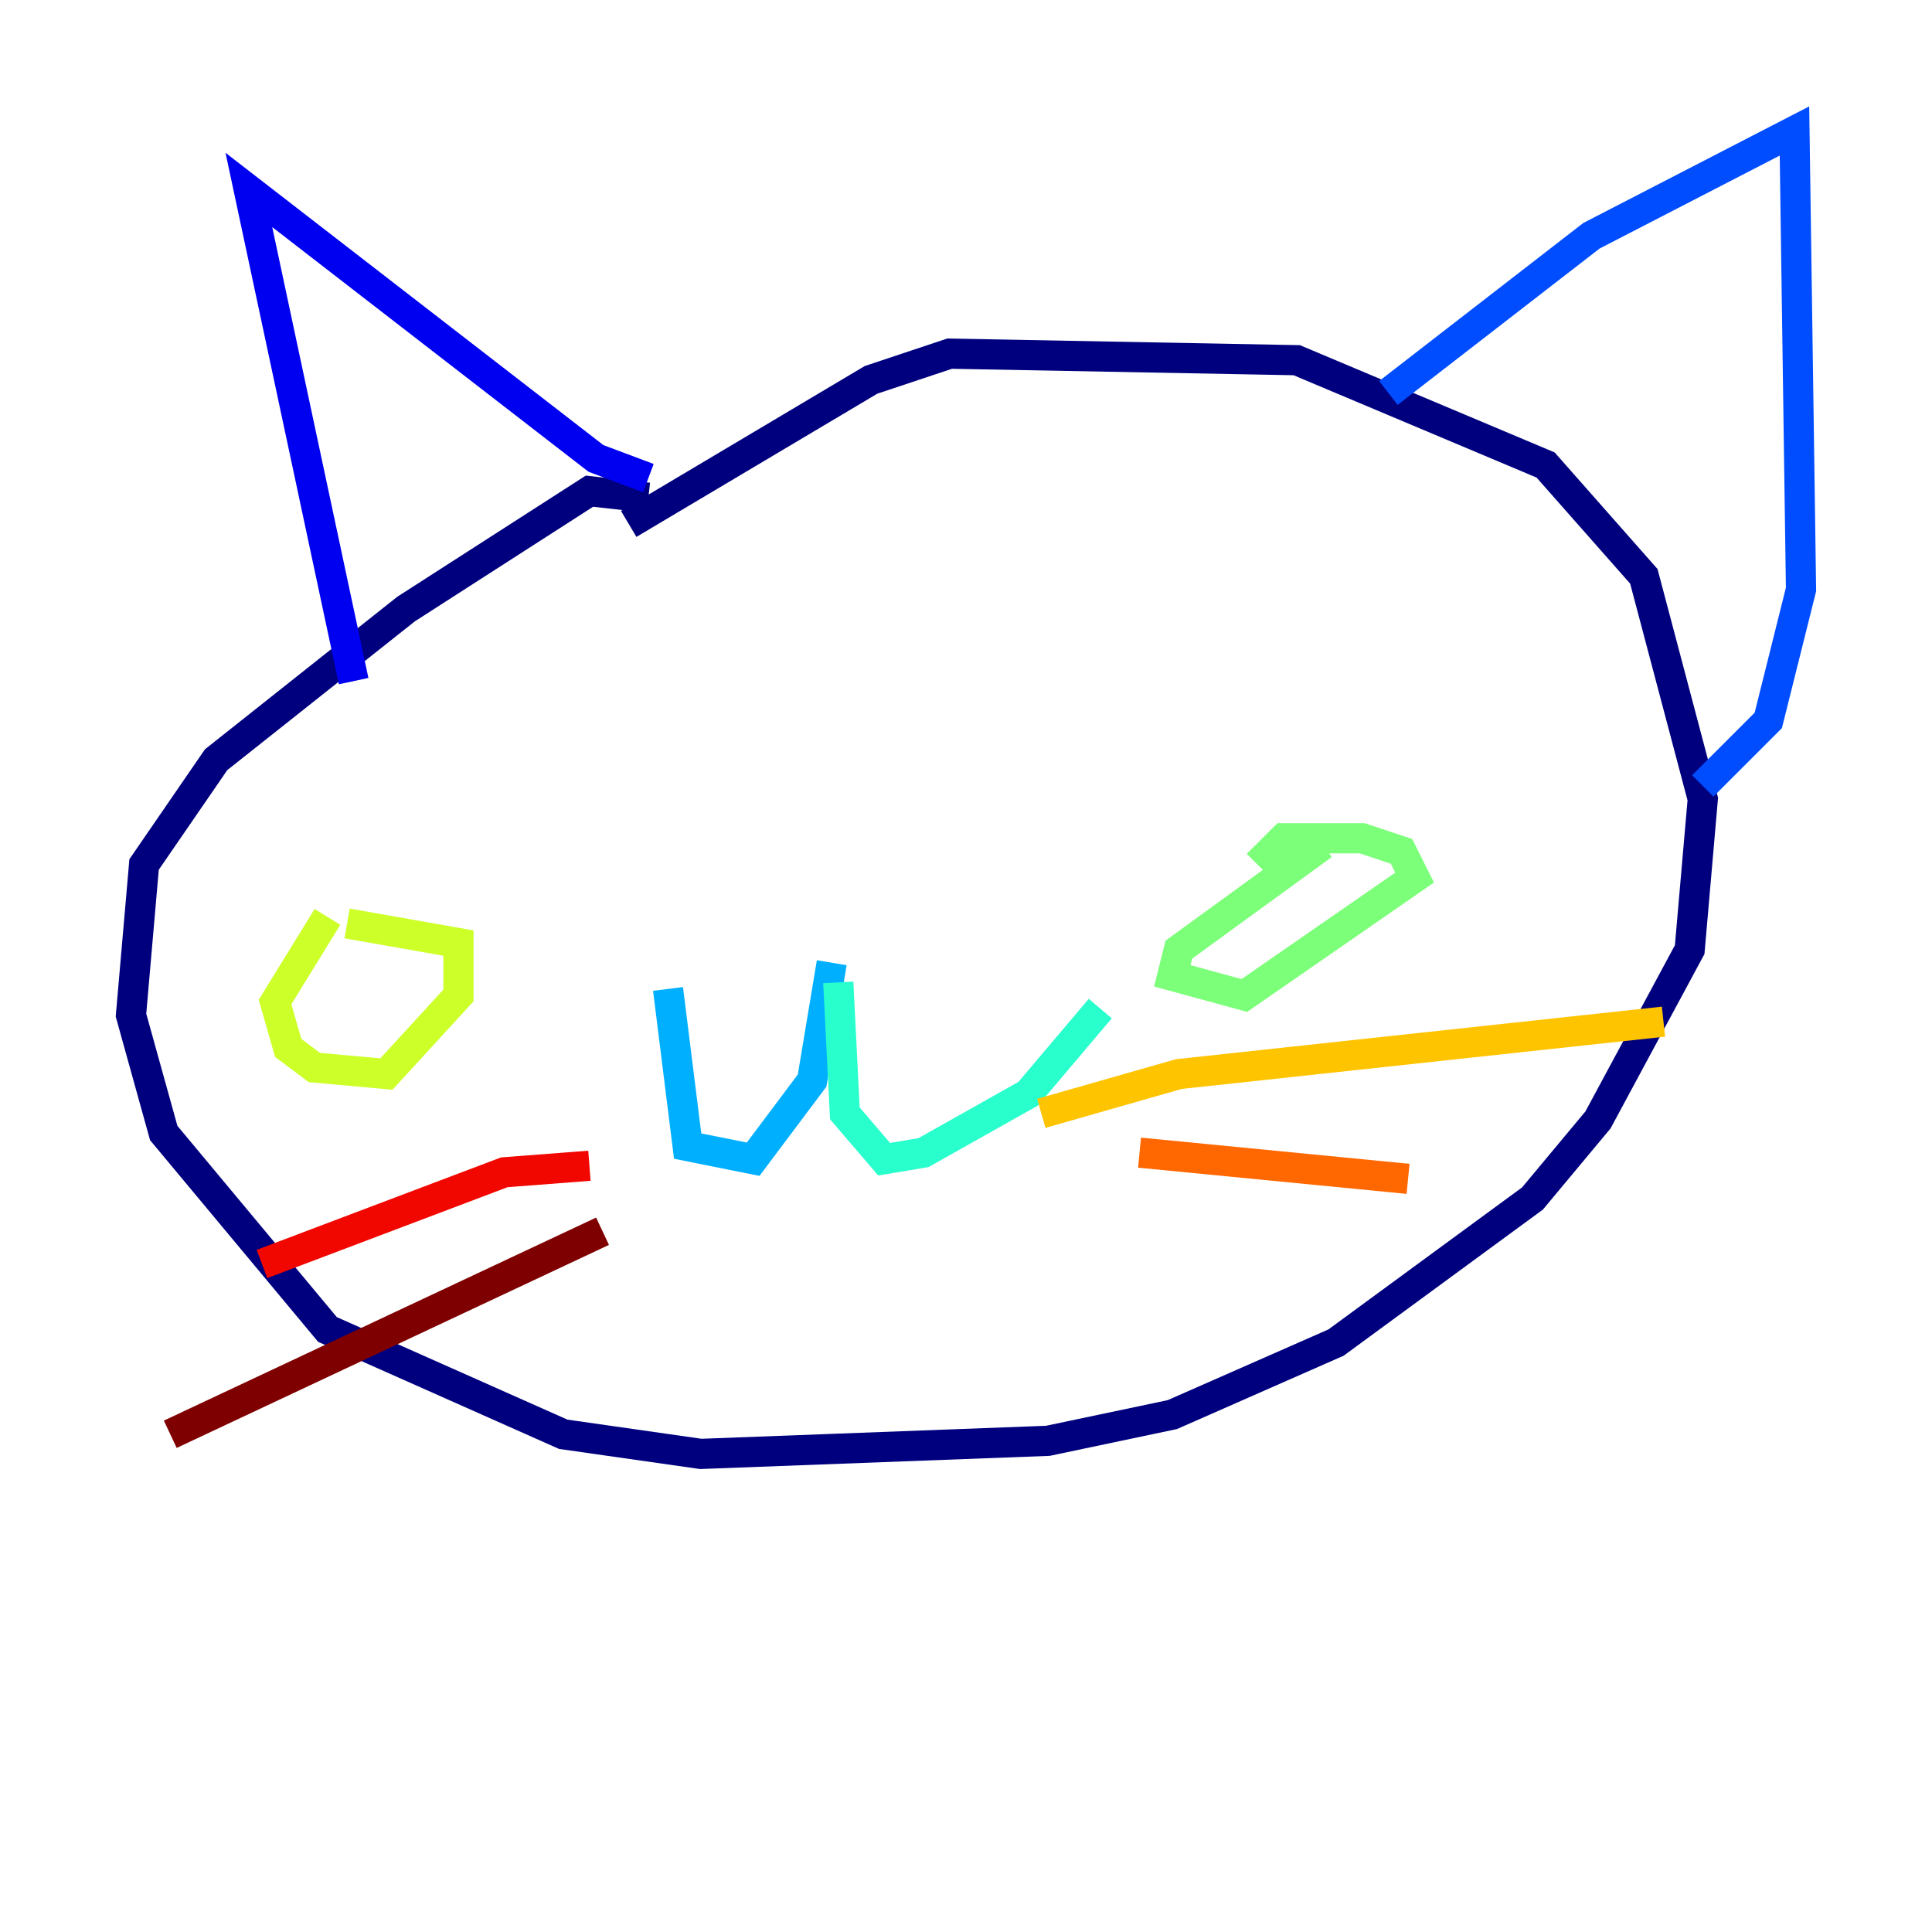 <?xml version="1.0" encoding="utf-8" ?>
<svg baseProfile="tiny" height="128" version="1.2" viewBox="0,0,128,128" width="128" xmlns="http://www.w3.org/2000/svg" xmlns:ev="http://www.w3.org/2001/xml-events" xmlns:xlink="http://www.w3.org/1999/xlink"><defs /><polyline fill="none" points="42.956,32.976 39.051,32.542 26.902,40.352 14.319,50.332 9.546,57.275 8.678,67.254 10.848,75.064 21.695,88.081 37.315,95.024 46.427,96.325 69.424,95.458 77.668,93.722 88.515,88.949 101.532,79.403 105.871,74.197 111.946,62.915 112.814,52.936 108.909,38.183 102.4,30.807 85.912,23.864 62.915,23.43 57.709,25.166 41.654,34.712" stroke="#00007f" stroke-width="2" /><polyline fill="none" points="23.43,45.125 16.488,12.583 39.485,30.373 42.956,31.675" stroke="#0000f1" stroke-width="2" /><polyline fill="none" points="91.986,26.034 105.437,15.62 118.888,8.678 119.322,39.051 117.153,47.729 112.814,52.068" stroke="#004cff" stroke-width="2" /><polyline fill="none" points="55.105,63.783 53.803,71.593 49.898,76.8 45.559,75.932 44.258,65.519" stroke="#00b0ff" stroke-width="2" /><polyline fill="none" points="55.539,65.085 55.973,73.763 58.576,76.8 61.18,76.366 68.122,72.461 72.895,66.82" stroke="#29ffcd" stroke-width="2" /><polyline fill="none" points="87.647,55.973 78.102,62.915 77.668,64.651 82.441,65.953 93.722,58.142 92.854,56.407 90.251,55.539 85.044,55.539 83.308,57.275" stroke="#7cff79" stroke-width="2" /><polyline fill="none" points="21.695,60.746 18.224,66.386 19.091,69.424 20.827,70.725 25.6,71.159 30.373,65.953 30.373,62.481 22.997,61.18" stroke="#cdff29" stroke-width="2" /><polyline fill="none" points="68.99,73.763 78.102,71.159 110.21,67.688" stroke="#ffc400" stroke-width="2" /><polyline fill="none" points="75.498,76.366 93.288,78.102" stroke="#ff6700" stroke-width="2" /><polyline fill="none" points="39.051,77.234 33.41,77.668 17.356,83.742" stroke="#f10700" stroke-width="2" /><polyline fill="none" points="39.919,81.573 11.281,95.024" stroke="#7f0000" stroke-width="2" /></svg>